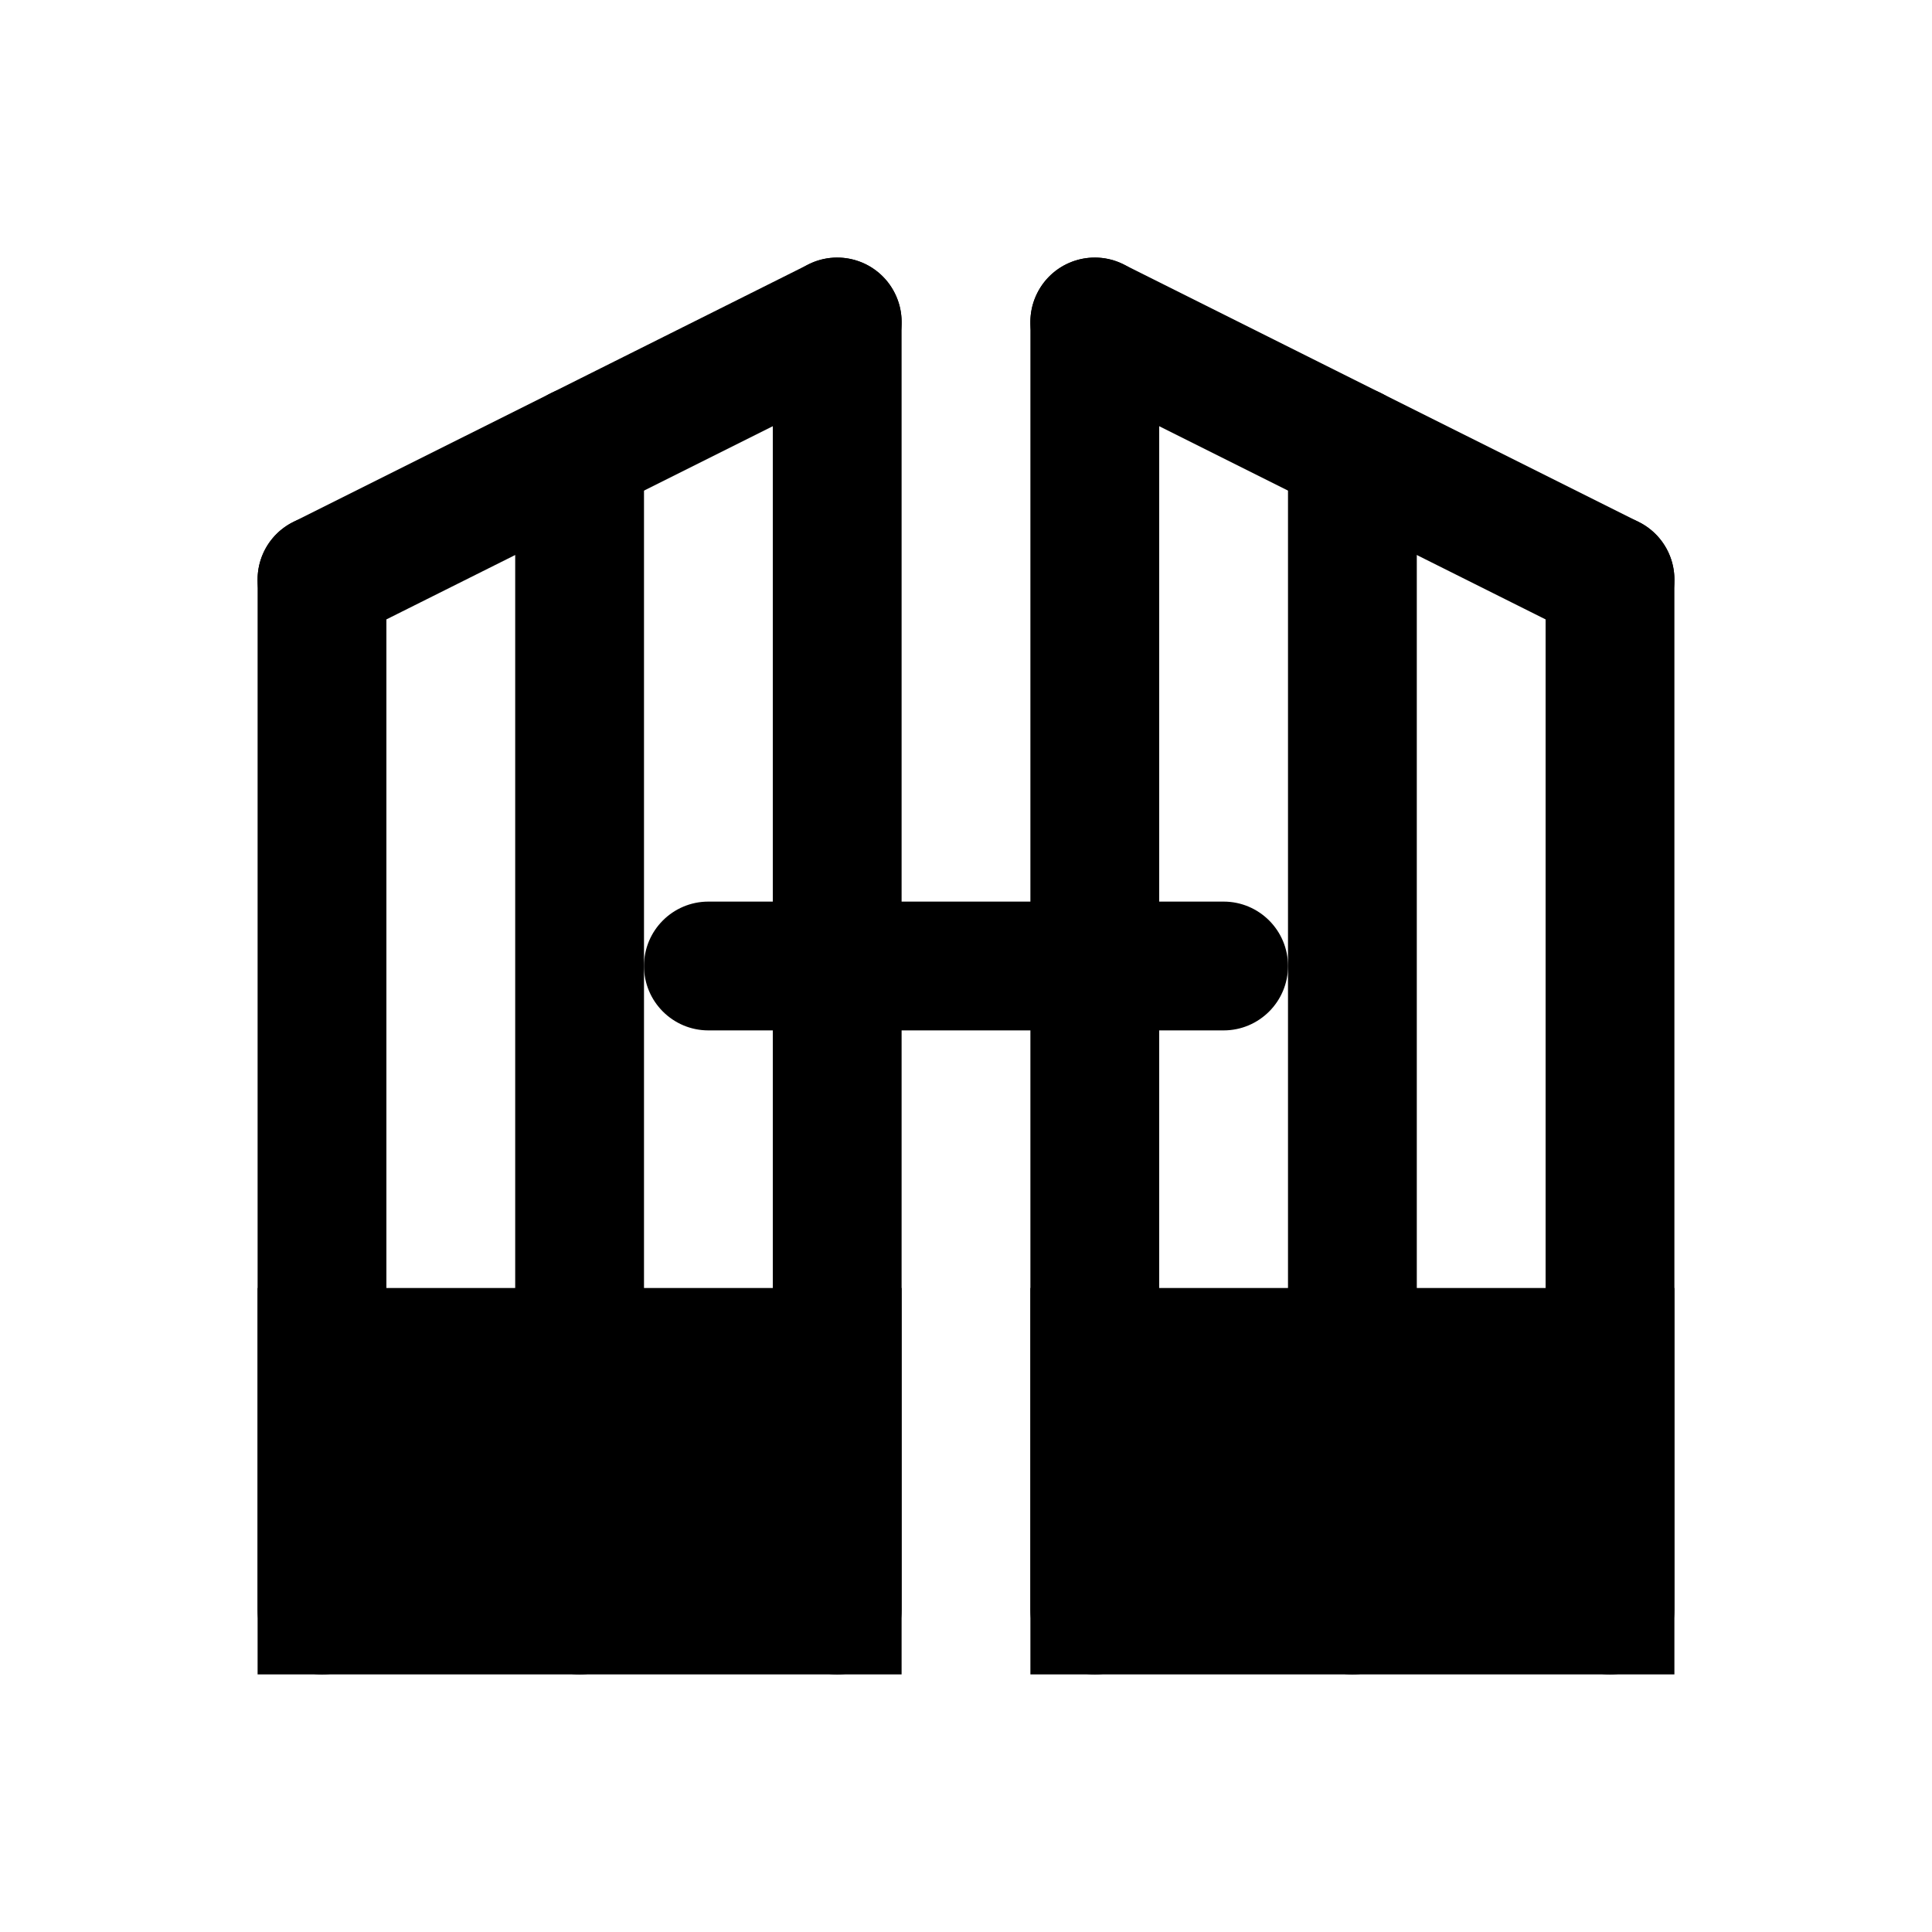 <?xml version="1.0" encoding="UTF-8"?>
<svg width="15px" height="15px" viewBox="0 0 15 15" version="1.1" xmlns="http://www.w3.org/2000/svg" xmlns:xlink="http://www.w3.org/1999/xlink">
    <path d="M12,4.5 C12,4.224 12.224,4 12.5,4 C12.776,4 13,4.224 13,4.5 L13,12.5 C13,12.776 12.776,13 12.5,13 C12.224,13 12,12.776 12,12.5 L12,4.5 Z"></path>
    <path d="M10,3.5 C10,3.224 10.224,3 10.5,3 C10.776,3 11,3.224 11,3.5 L11,12.5 C11,12.776 10.776,13 10.5,13 C10.224,13 10,12.776 10,12.5 L10,3.5 Z"></path>
    <path d="M8,2.5 C8,2.224 8.224,2 8.5,2 C8.776,2 9,2.224 9,2.5 L9,12.5 C9,12.776 8.776,13 8.5,13 C8.224,13 8,12.776 8,12.5 L8,2.5 Z"></path>
    <path d="M9.5,7 C9.776,7 10,7.224 10,7.5 C10,7.776 9.776,8 9.5,8 L5.5,8 C5.224,8 5,7.776 5,7.5 C5,7.224 5.224,7 5.5,7 L9.5,7 Z"></path>
    <path d="M12.276,4.947 L8.276,2.947 C8.029,2.824 7.929,2.523 8.053,2.276 C8.176,2.029 8.477,1.929 8.724,2.053 L12.724,4.053 C12.971,4.176 13.071,4.477 12.947,4.724 C12.824,4.971 12.523,5.071 12.276,4.947 Z"></path>
    <path d="M2,4.5 C2,4.224 2.224,4 2.5,4 C2.776,4 3,4.224 3,4.5 L3,12.5 C3,12.776 2.776,13 2.5,13 C2.224,13 2,12.776 2,12.5 L2,4.5 Z"></path>
    <path d="M4,3.5 C4,3.224 4.224,3 4.5,3 C4.776,3 5,3.224 5,3.5 L5,12.5 C5,12.776 4.776,13 4.5,13 C4.224,13 4,12.776 4,12.5 L4,3.5 Z"></path>
    <path d="M6,2.5 C6,2.224 6.224,2 6.5,2 C6.776,2 7,2.224 7,2.5 L7,12.5 C7,12.776 6.776,13 6.5,13 C6.224,13 6,12.776 6,12.5 L6,2.5 Z"></path>
    <path d="M2.724,4.947 C2.477,5.071 2.176,4.971 2.053,4.724 C1.929,4.477 2.029,4.176 2.276,4.053 L6.276,2.053 C6.523,1.929 6.824,2.029 6.947,2.276 C7.071,2.523 6.971,2.824 6.724,2.947 L2.724,4.947 Z"></path>
    <path d="M2,10 L7,10 L7,13 L2,13 L2,10 Z M8,10 L13,10 L13,13 L8,13 L8,10 Z"></path>
</svg>
